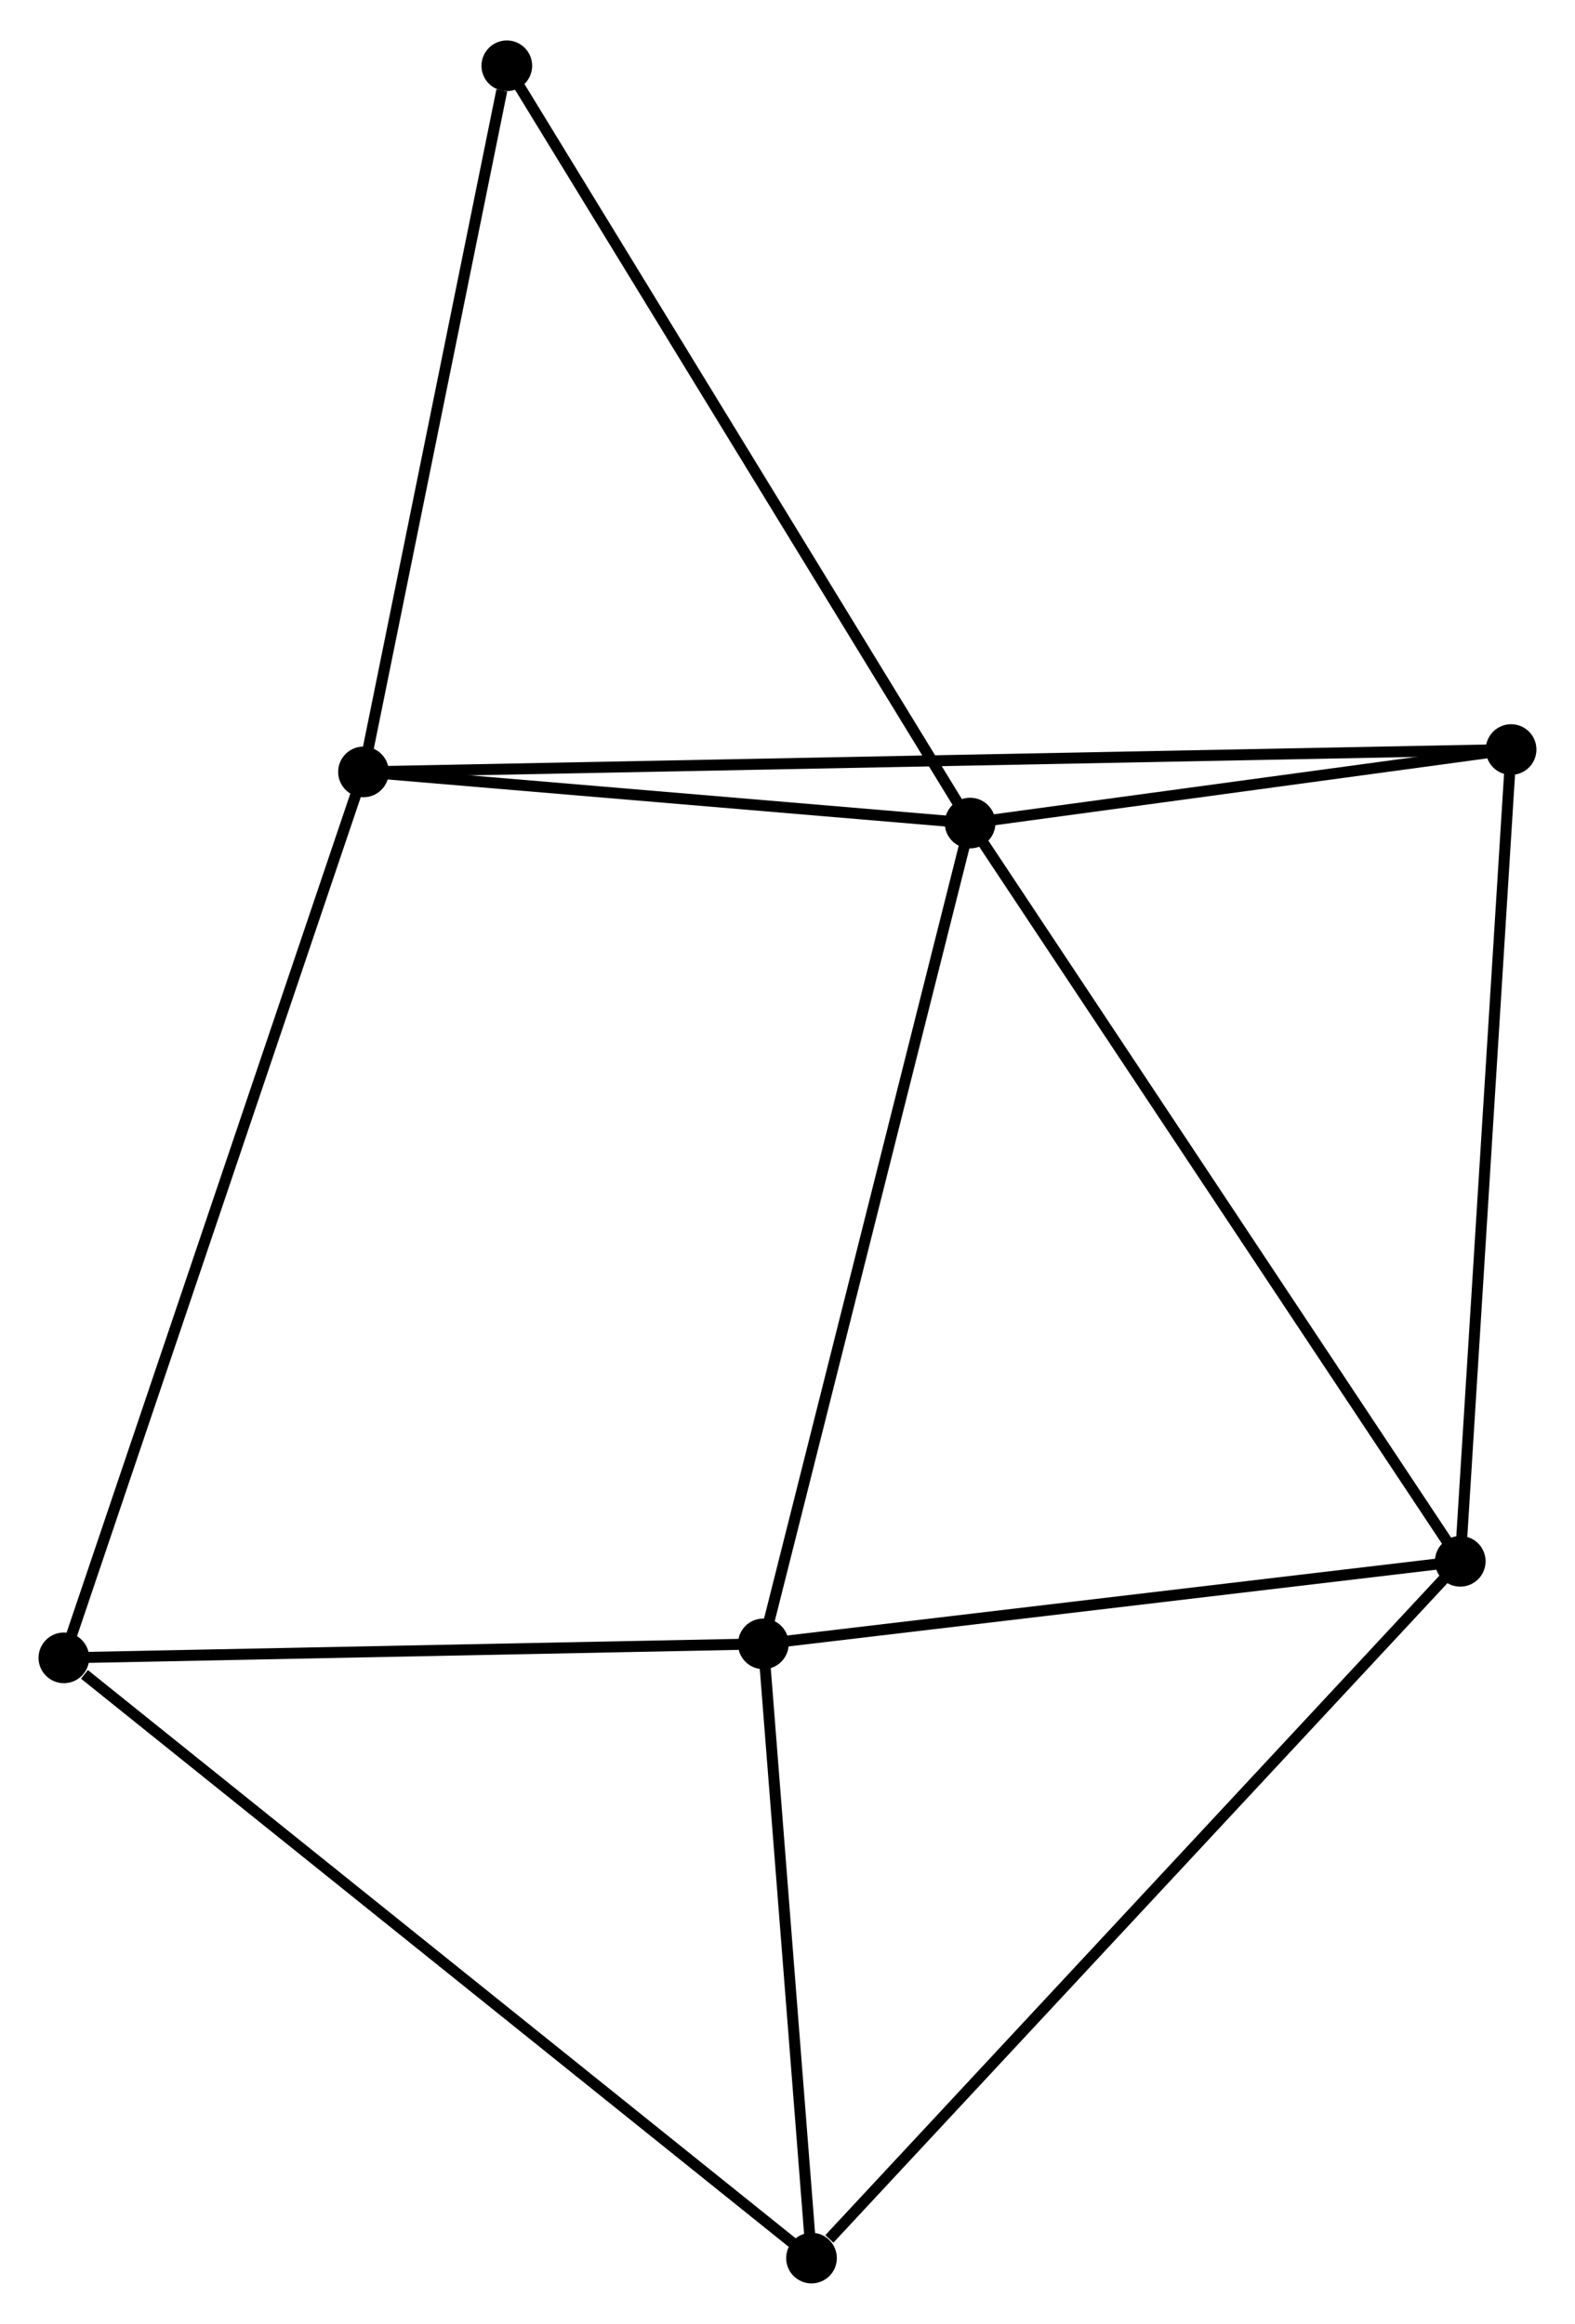 <?xml version="1.0" encoding="UTF-8" standalone="no"?>
<!DOCTYPE svg PUBLIC "-//W3C//DTD SVG 1.1//EN"
 "http://www.w3.org/Graphics/SVG/1.1/DTD/svg11.dtd">
<!-- Generated by graphviz version 2.36.0 (20140111.2315)
 -->
<!-- Title: %3 Pages: 1 -->
<svg width="143pt" height="211pt"
 viewBox="0.00 0.00 143.01 210.67" xmlns="http://www.w3.org/2000/svg" xmlns:xlink="http://www.w3.org/1999/xlink">
<g id="graph0" class="graph" transform="scale(1 1) rotate(0) translate(4 206.668)">
<title>%3</title>
<!-- 0 -->
<g id="node1" class="node"><title>0</title>
<ellipse fill="black" stroke="black" cx="84.085" cy="-132.103" rx="1.8" ry="1.8"/>
</g>
<!-- 1 -->
<g id="node2" class="node"><title>1</title>
<ellipse fill="black" stroke="black" cx="29.004" cy="-136.749" rx="1.8" ry="1.8"/>
</g>
<!-- 0&#45;&#45;1 -->
<g id="edge1" class="edge"><title>0&#45;&#45;1</title>
<path fill="none" stroke="black" d="M82.252,-132.258C73.889,-132.963 39.393,-135.873 30.9,-136.589"/>
</g>
<!-- 2 -->
<g id="node3" class="node"><title>2</title>
<ellipse fill="black" stroke="black" cx="65.312" cy="-57.573" rx="1.8" ry="1.8"/>
</g>
<!-- 0&#45;&#45;2 -->
<g id="edge2" class="edge"><title>0&#45;&#45;2</title>
<path fill="none" stroke="black" d="M83.621,-130.261C81.023,-119.95 68.315,-69.493 65.76,-59.351"/>
</g>
<!-- 3 -->
<g id="node4" class="node"><title>3</title>
<ellipse fill="black" stroke="black" cx="128.591" cy="-65.069" rx="1.8" ry="1.8"/>
</g>
<!-- 0&#45;&#45;3 -->
<g id="edge3" class="edge"><title>0&#45;&#45;3</title>
<path fill="none" stroke="black" d="M85.185,-130.446C91.289,-121.253 120.951,-76.577 127.366,-66.914"/>
</g>
<!-- 5 -->
<g id="node5" class="node"><title>5</title>
<ellipse fill="black" stroke="black" cx="133.207" cy="-138.78" rx="1.8" ry="1.8"/>
</g>
<!-- 0&#45;&#45;5 -->
<g id="edge4" class="edge"><title>0&#45;&#45;5</title>
<path fill="none" stroke="black" d="M86.195,-132.39C94.276,-133.488 123.187,-137.418 131.159,-138.501"/>
</g>
<!-- 7 -->
<g id="node6" class="node"><title>7</title>
<ellipse fill="black" stroke="black" cx="42.019" cy="-200.868" rx="1.8" ry="1.8"/>
</g>
<!-- 0&#45;&#45;7 -->
<g id="edge5" class="edge"><title>0&#45;&#45;7</title>
<path fill="none" stroke="black" d="M83.045,-133.803C77.276,-143.234 49.24,-189.063 43.177,-198.975"/>
</g>
<!-- 1&#45;&#45;5 -->
<g id="edge6" class="edge"><title>1&#45;&#45;5</title>
<path fill="none" stroke="black" d="M30.812,-136.784C43.46,-137.031 118.538,-138.494 131.348,-138.743"/>
</g>
<!-- 1&#45;&#45;7 -->
<g id="edge8" class="edge"><title>1&#45;&#45;7</title>
<path fill="none" stroke="black" d="M29.379,-138.599C31.246,-147.798 39.523,-188.573 41.563,-198.624"/>
</g>
<!-- 6 -->
<g id="node7" class="node"><title>6</title>
<ellipse fill="black" stroke="black" cx="1.8" cy="-56.302" rx="1.8" ry="1.8"/>
</g>
<!-- 1&#45;&#45;6 -->
<g id="edge7" class="edge"><title>1&#45;&#45;6</title>
<path fill="none" stroke="black" d="M28.331,-134.76C24.567,-123.63 6.151,-69.169 2.449,-58.221"/>
</g>
<!-- 2&#45;&#45;3 -->
<g id="edge9" class="edge"><title>2&#45;&#45;3</title>
<path fill="none" stroke="black" d="M67.138,-57.789C76.216,-58.865 116.458,-63.631 126.376,-64.806"/>
</g>
<!-- 2&#45;&#45;6 -->
<g id="edge11" class="edge"><title>2&#45;&#45;6</title>
<path fill="none" stroke="black" d="M63.48,-57.536C54.368,-57.354 13.978,-56.546 4.023,-56.346"/>
</g>
<!-- 4 -->
<g id="node8" class="node"><title>4</title>
<ellipse fill="black" stroke="black" cx="69.685" cy="-1.8" rx="1.8" ry="1.8"/>
</g>
<!-- 2&#45;&#45;4 -->
<g id="edge10" class="edge"><title>2&#45;&#45;4</title>
<path fill="none" stroke="black" d="M65.457,-55.717C66.121,-47.249 68.86,-12.32 69.535,-3.72"/>
</g>
<!-- 3&#45;&#45;5 -->
<g id="edge13" class="edge"><title>3&#45;&#45;5</title>
<path fill="none" stroke="black" d="M128.705,-66.891C129.338,-77 132.414,-126.125 133.08,-136.75"/>
</g>
<!-- 3&#45;&#45;4 -->
<g id="edge12" class="edge"><title>3&#45;&#45;4</title>
<path fill="none" stroke="black" d="M127.135,-63.505C119.056,-54.828 79.798,-12.662 71.307,-3.542"/>
</g>
<!-- 4&#45;&#45;6 -->
<g id="edge14" class="edge"><title>4&#45;&#45;6</title>
<path fill="none" stroke="black" d="M68.007,-3.147C58.697,-10.622 13.454,-46.945 3.669,-54.802"/>
</g>
</g>
</svg>
